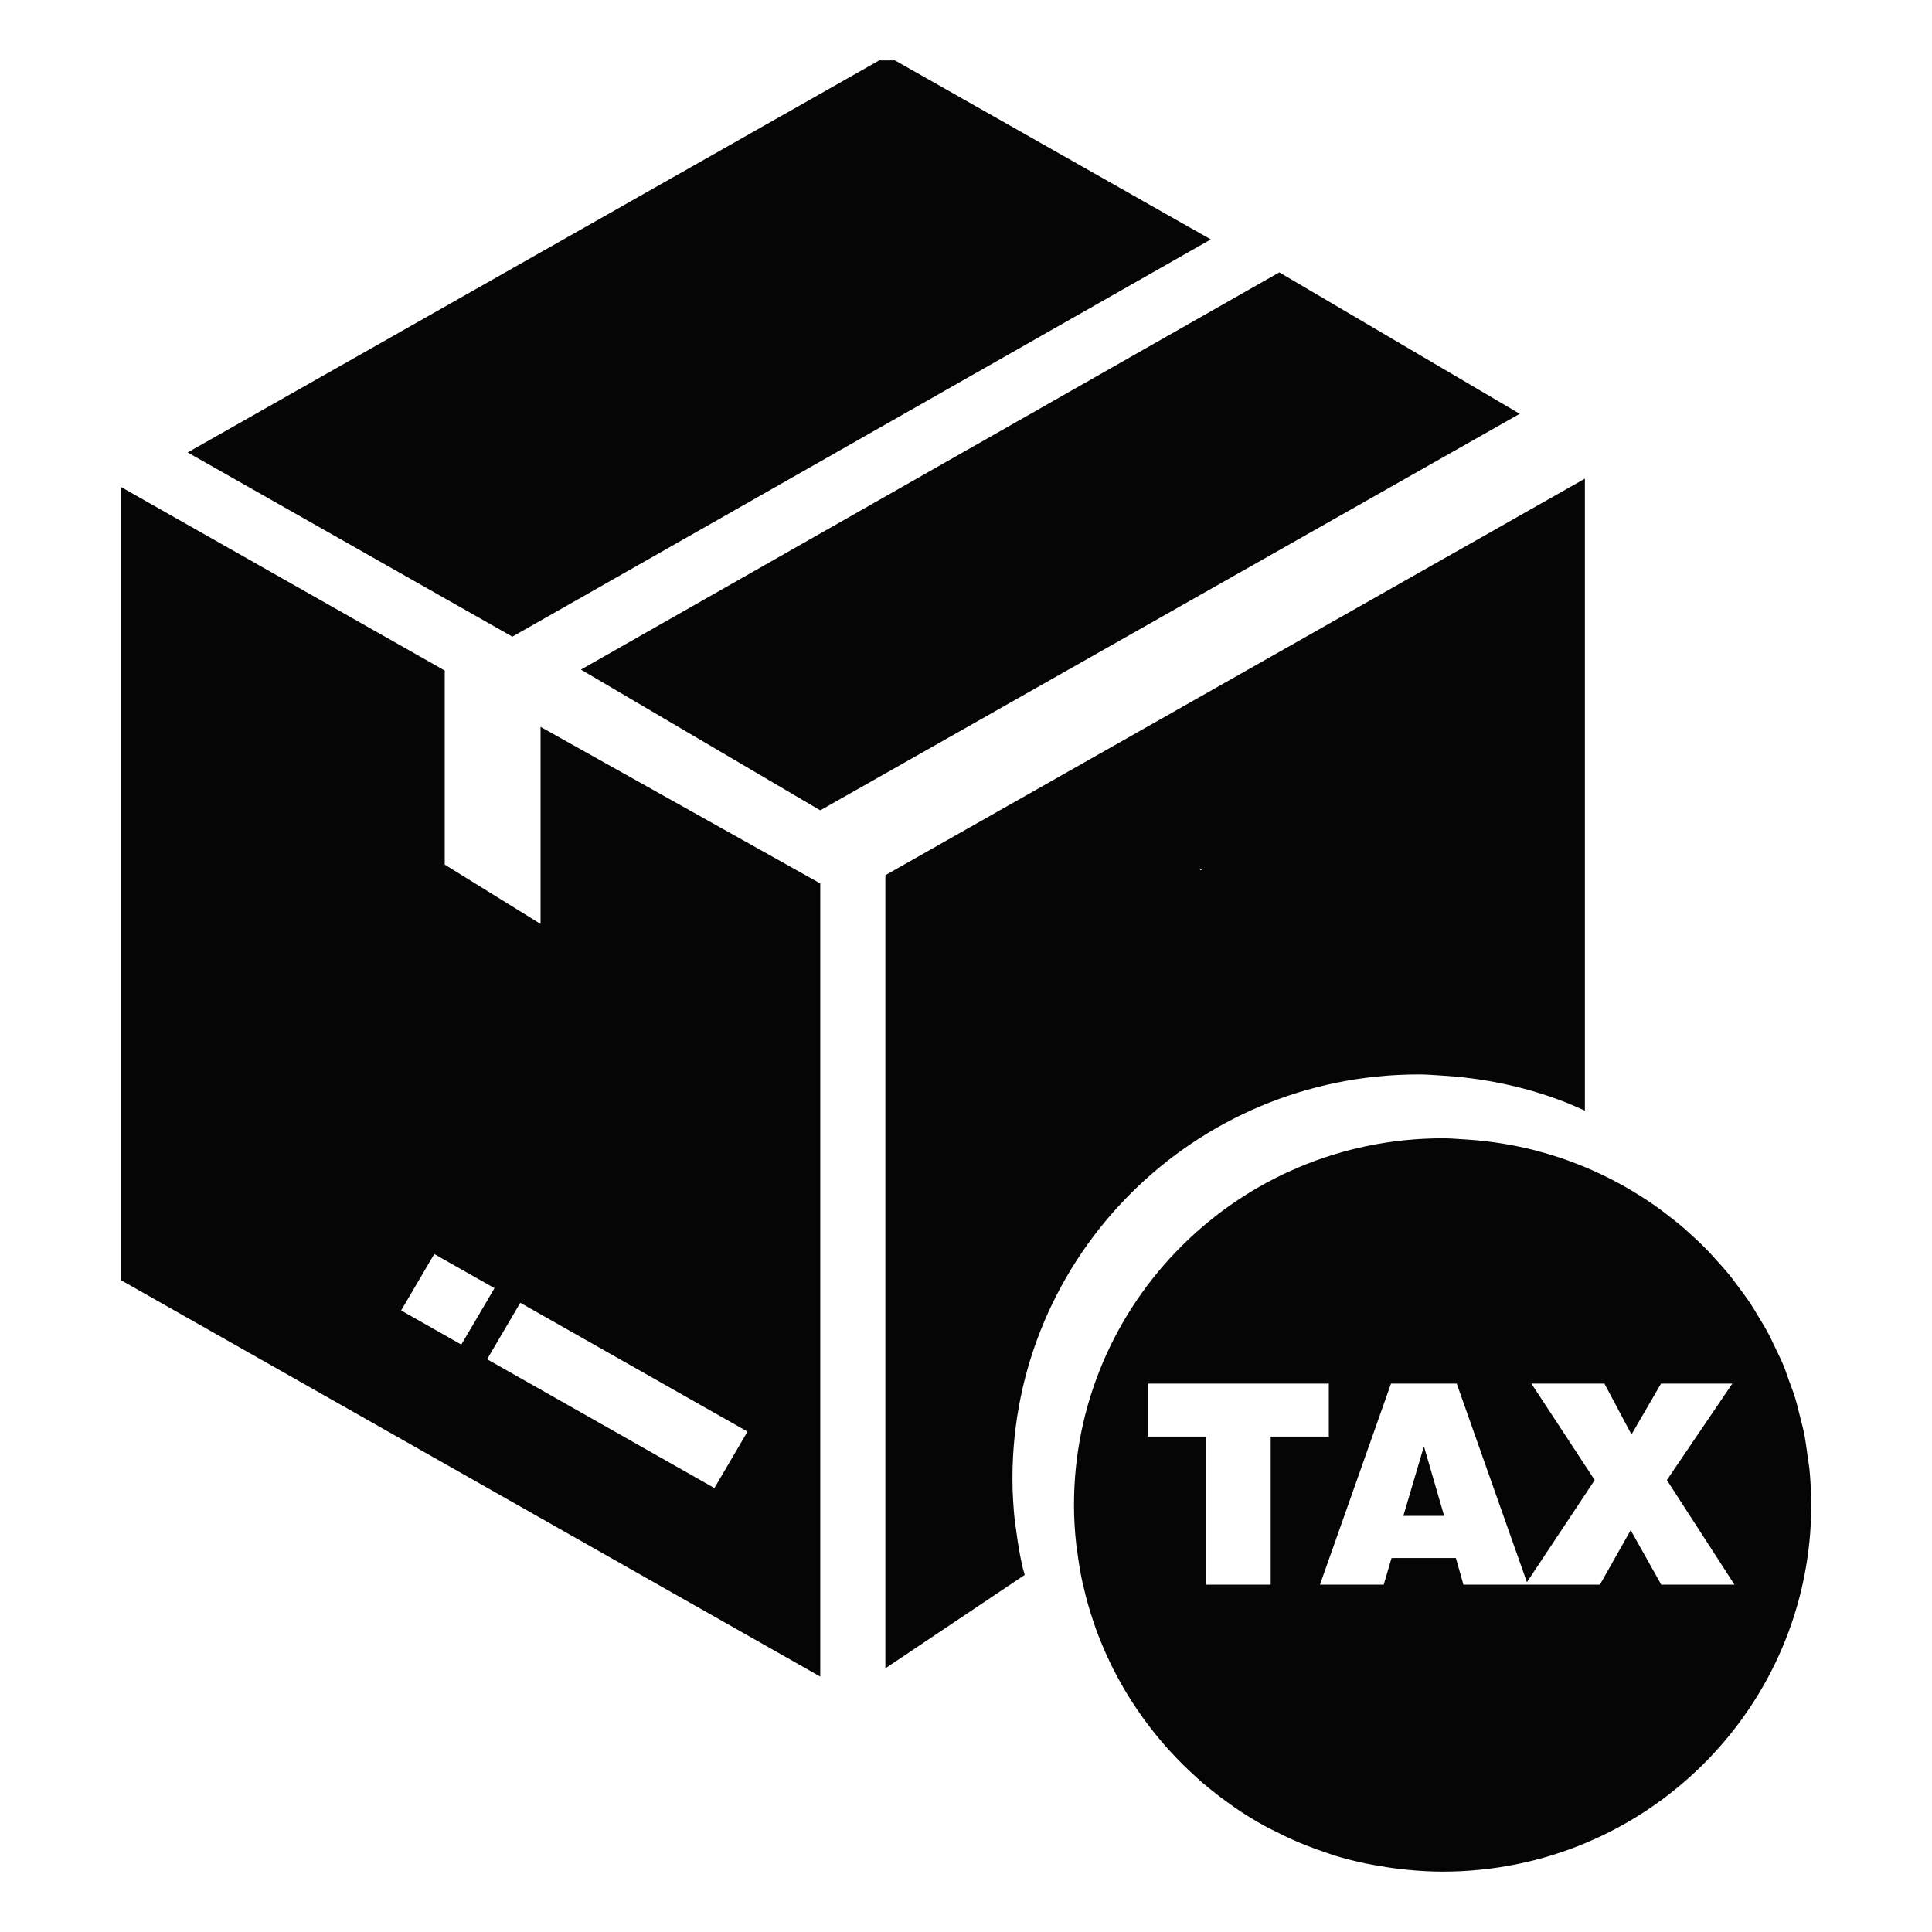 <svg width="48" height="48" viewBox="0 0 48 48" fill="none" xmlns="http://www.w3.org/2000/svg">
<path fill-rule="evenodd" clip-rule="evenodd" d="M21.845 1.5L4.662 11.241L12.729 15.817L30.082 5.948L22.234 1.5H21.845ZM31.784 6.767L14.433 16.636L20.379 20.133L37.757 10.281L31.784 6.767ZM12.102 33.77L17.749 36.97L18.572 35.568L12.926 32.367L12.102 33.77ZM10.789 31.156L9.966 32.558L11.461 33.406L12.286 32.004L10.789 31.156ZM11.049 21.481L13.43 22.955V18.059L20.379 21.949V41.654L3 31.802V12.096L11.049 16.659V21.481ZM21.997 21.744V41.449L25.459 39.128C25.454 39.104 25.446 39.081 25.439 39.057L25.439 39.057C25.43 39.03 25.422 39.002 25.415 38.974C25.413 38.962 25.41 38.951 25.407 38.94L25.407 38.94L25.407 38.94L25.407 38.94C25.402 38.922 25.397 38.904 25.394 38.886C25.328 38.59 25.28 38.288 25.241 37.981C25.24 37.971 25.238 37.961 25.236 37.951L25.231 37.917C25.225 37.883 25.219 37.848 25.215 37.814C25.177 37.458 25.154 37.098 25.154 36.733C25.154 31.189 29.672 26.694 35.246 26.694C35.414 26.694 35.58 26.706 35.746 26.717L35.746 26.717L35.747 26.717C35.795 26.721 35.842 26.724 35.89 26.727C36.219 26.748 36.543 26.784 36.862 26.835C36.864 26.836 36.867 26.836 36.867 26.836C37.184 26.887 37.495 26.953 37.8 27.033L37.806 27.034C37.81 27.034 37.814 27.035 37.817 27.036C38.118 27.115 38.412 27.206 38.701 27.312L38.737 27.326C38.954 27.405 39.165 27.499 39.376 27.592V11.892L21.997 21.744ZM29.824 21.587L29.863 21.615H29.815L29.824 21.587ZM26.739 38.372C26.703 38.049 26.683 37.722 26.683 37.391C26.683 32.36 30.783 28.281 35.84 28.281C35.997 28.281 36.151 28.291 36.304 28.302L36.367 28.306L36.429 28.31C36.726 28.329 37.02 28.362 37.308 28.408C37.309 28.408 37.309 28.408 37.31 28.408C37.31 28.408 37.311 28.409 37.311 28.409C37.313 28.409 37.314 28.409 37.314 28.409C37.601 28.455 37.884 28.514 38.161 28.585C38.167 28.588 38.171 28.589 38.176 28.591C38.448 28.662 38.717 28.745 38.978 28.84C38.989 28.844 39 28.848 39.012 28.852C39.266 28.947 39.514 29.05 39.758 29.165C39.765 29.168 39.771 29.171 39.777 29.174C39.785 29.178 39.793 29.181 39.8 29.185L39.813 29.192C40.05 29.303 40.277 29.426 40.501 29.558L40.531 29.576C40.538 29.58 40.544 29.584 40.551 29.588C40.561 29.594 40.571 29.6 40.58 29.606C40.793 29.734 41.001 29.869 41.2 30.013C41.223 30.03 41.246 30.047 41.268 30.063L41.306 30.092C41.495 30.233 41.678 30.377 41.855 30.529L41.875 30.548L41.921 30.59L41.947 30.614L41.986 30.649C42.149 30.795 42.308 30.946 42.46 31.105C42.492 31.139 42.523 31.173 42.554 31.207C42.572 31.228 42.591 31.248 42.609 31.269C42.748 31.419 42.884 31.573 43.013 31.734C43.048 31.778 43.081 31.824 43.115 31.87L43.115 31.87L43.115 31.87C43.135 31.897 43.155 31.924 43.175 31.95C43.29 32.103 43.403 32.256 43.508 32.416C43.549 32.478 43.588 32.542 43.626 32.607C43.642 32.634 43.659 32.662 43.676 32.69L43.699 32.728C43.783 32.866 43.866 33.002 43.941 33.146C43.981 33.219 44.016 33.294 44.051 33.369C44.069 33.406 44.086 33.443 44.104 33.48C44.124 33.522 44.144 33.564 44.164 33.605C44.214 33.709 44.265 33.813 44.309 33.92C44.345 34.008 44.377 34.099 44.408 34.19L44.408 34.19L44.408 34.19C44.424 34.233 44.439 34.277 44.455 34.321C44.469 34.359 44.483 34.397 44.497 34.435L44.497 34.435L44.497 34.435C44.534 34.535 44.571 34.636 44.602 34.738C44.637 34.853 44.666 34.97 44.694 35.087C44.704 35.127 44.714 35.167 44.724 35.207C44.735 35.253 44.747 35.298 44.759 35.343C44.781 35.425 44.802 35.506 44.819 35.591C44.849 35.737 44.869 35.886 44.89 36.035L44.89 36.035L44.89 36.035C44.895 36.078 44.901 36.12 44.907 36.162C44.913 36.208 44.92 36.253 44.927 36.298L44.928 36.299C44.937 36.358 44.946 36.416 44.953 36.476C44.983 36.777 45 37.081 45 37.391C45 42.422 40.899 46.5 35.84 46.5C35.559 46.5 35.279 46.483 35.004 46.458C34.949 46.453 34.895 46.447 34.841 46.441L34.759 46.431C34.553 46.407 34.352 46.375 34.15 46.338C34.122 46.333 34.095 46.328 34.068 46.323L34.067 46.323L34.067 46.323C34.018 46.315 33.969 46.306 33.921 46.295C33.662 46.241 33.408 46.177 33.16 46.101C33.11 46.086 33.062 46.069 33.013 46.051L32.959 46.032C32.777 45.971 32.595 45.907 32.419 45.836C32.319 45.796 32.221 45.754 32.123 45.71C31.978 45.646 31.836 45.578 31.694 45.504C31.662 45.488 31.629 45.472 31.597 45.456C31.532 45.424 31.467 45.392 31.403 45.356C31.205 45.247 31.011 45.129 30.822 45.006C30.715 44.935 30.611 44.86 30.507 44.785L30.474 44.761C30.388 44.7 30.303 44.637 30.221 44.572C30.099 44.476 29.977 44.379 29.859 44.278C29.826 44.25 29.795 44.221 29.764 44.193L29.764 44.193L29.763 44.192C29.749 44.179 29.734 44.165 29.719 44.152C29.713 44.146 29.707 44.141 29.701 44.135C29.279 43.754 28.894 43.338 28.55 42.886C28.526 42.855 28.502 42.822 28.478 42.79C27.92 42.039 27.475 41.202 27.168 40.299L27.166 40.292C27.07 40.009 26.988 39.72 26.921 39.425C26.918 39.415 26.916 39.406 26.913 39.396C26.909 39.379 26.904 39.362 26.9 39.345C26.841 39.076 26.796 38.802 26.761 38.525C26.758 38.499 26.754 38.474 26.75 38.449L26.75 38.448C26.746 38.423 26.741 38.398 26.739 38.372ZM28.513 34.376H33.014V35.691H31.57V39.37H29.957V35.691H28.513V34.376ZM35.377 35.932L34.866 37.661H35.879L35.377 35.932ZM41.267 34.376H43.039L41.413 36.772L43.093 39.37H41.273L40.514 38.016L39.749 39.37H36.358L36.171 38.708H34.573L34.378 39.37H32.794L34.559 34.376H36.192L37.936 39.309L39.62 36.772L38.048 34.376H39.862L40.534 35.64L41.267 34.376Z" fill="#050505"/>
</svg>
